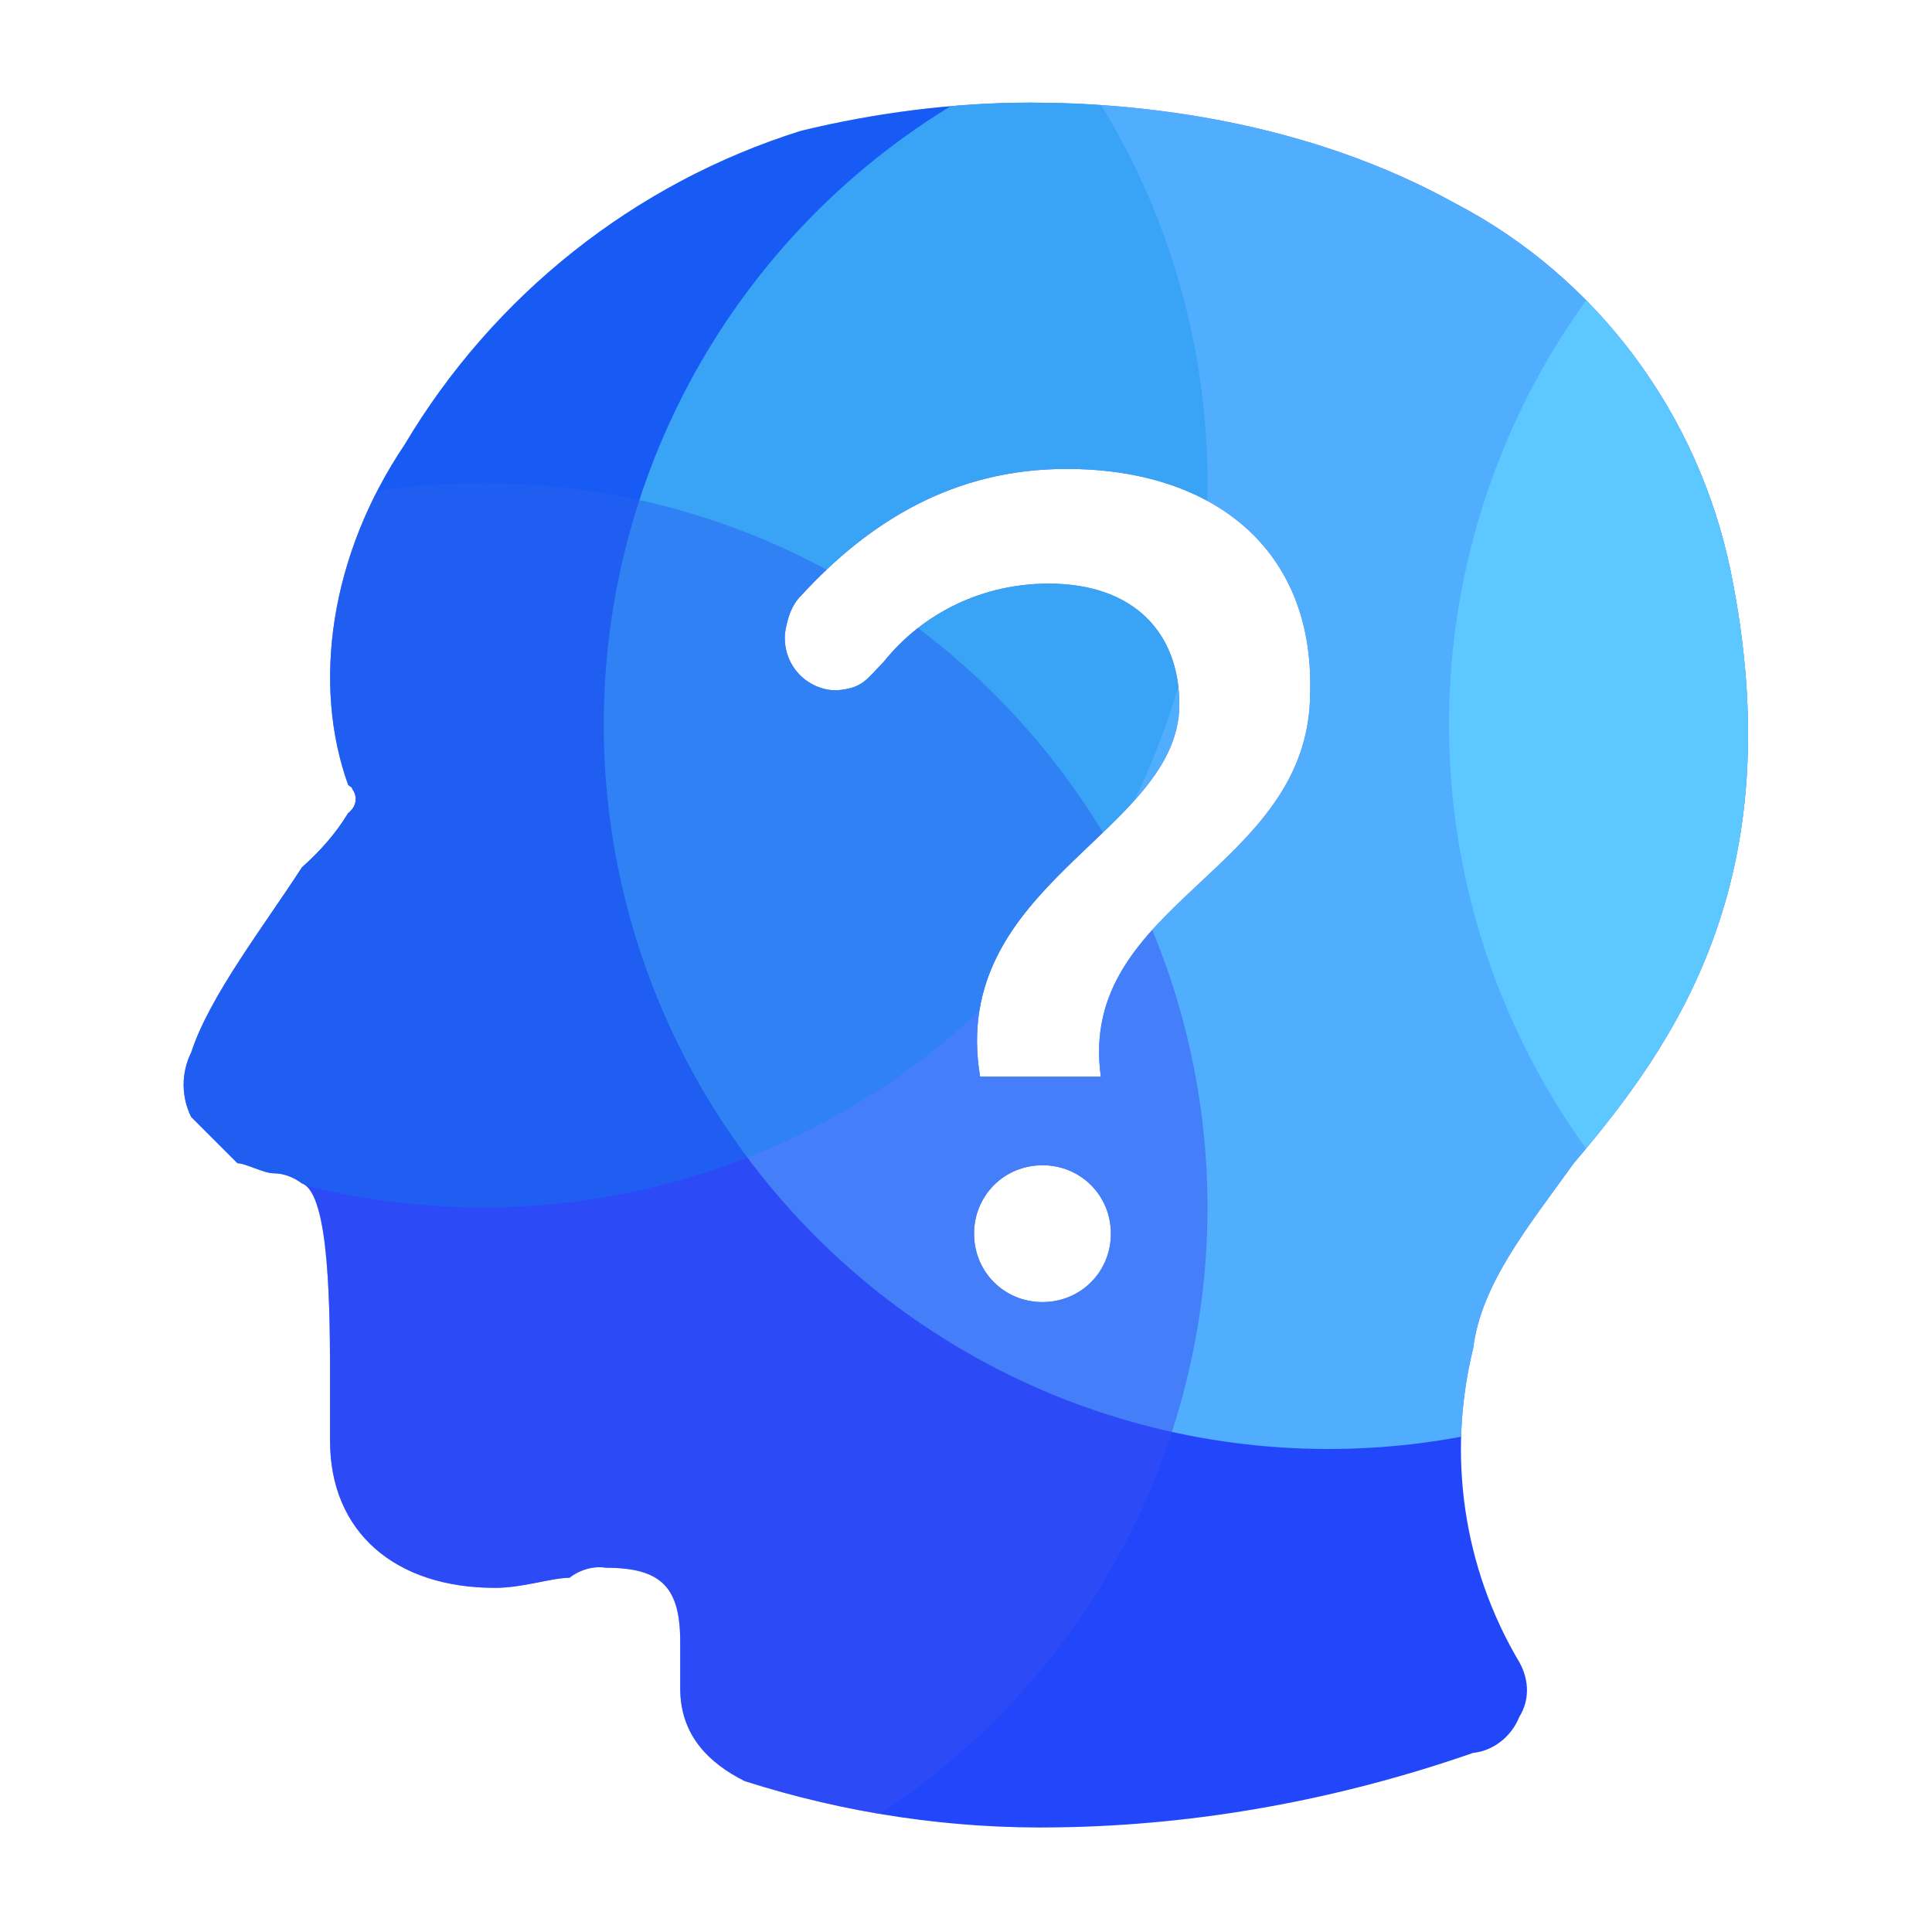 <svg version="1.1" xmlns="http://www.w3.org/2000/svg" xmlns:xlink="http://www.w3.org/1999/xlink" viewBox="0 0 96 96" width="96" height="96">
	<defs>
		<path id="base" d="M78.2,57.8c5-5.9,10.9-14.1,7.8-29.4c-1.6-7.8-6.6-14.6-13.7-18.3c-7.4-4.1-15.6-5-21.1-5c-3.8,0-7.7,0.5-11.4,1.4c-8.3,2.6-15.3,8.2-19.7,15.6C16.4,27.6,15.5,34,17.3,39c0.1,0.1,0.2,0.1,0.2,0.2c0.3,0.4,0.2,0.9-0.2,1.2c-0.6,1-1.4,1.9-2.3,2.7c-1.8,2.8-4.6,6.4-5.5,9.2c-0.5,1-0.5,2.2,0,3.2l2.3,2.3c0.4,0,1.3,0.5,1.8,0.5s1,0.2,1.4,0.5c1.4,0.5,1.4,6.4,1.4,10.1v2.7c0,4.5,3.2,7.3,8.2,7.3c1.4,0,2.8-0.5,3.7-0.5c0.5-0.4,1.2-0.6,1.8-0.5c2.8,0,3.7,1,3.7,3.7v2.3c0,2.3,1.4,3.7,3.2,4.6c5,1.6,10.3,2.4,15.6,2.3c7-0.1,14-1.4,20.6-3.7c1-0.1,1.9-0.8,2.3-1.8c0.5-0.8,0.5-1.8,0-2.7c-2.8-4.7-3.6-10.3-2.3-15.6C73.6,63.8,75.9,61,78.2,57.8z M51.8,64.7c-1.9,0-3.4-1.5-3.4-3.4s1.5-3.4,3.4-3.4c1.9,0,3.4,1.5,3.4,3.4S53.7,64.7,51.8,64.7zM54.7,53.5h-6c-1.6-9.6,9.9-12.1,9.9-18.5c0-3.5-2.2-6-6.5-6c-3.2,0-6.2,1.4-8.2,3.9c-0.8,0.8-1,1.3-2.3,1.4c0,0-0.1,0-0.2,0C40,34.2,38.9,33,39,31.5c0.1-0.7,0.3-1.4,0.8-1.9c3.4-3.7,7.6-6.3,13.2-6.3c7.3,0,12.3,4,12.1,11.1C65.1,43.3,53.5,44.8,54.7,53.5z"/>
	</defs>
	<clipPath id="base_group">
		<path id="base" d="M78.2,57.8c5-5.9,10.9-14.1,7.8-29.4c-1.6-7.8-6.6-14.6-13.7-18.3c-7.4-4.1-15.6-5-21.1-5c-3.8,0-7.7,0.5-11.4,1.4c-8.3,2.6-15.3,8.2-19.7,15.6C16.4,27.6,15.5,34,17.3,39c0.1,0.1,0.2,0.1,0.2,0.2c0.3,0.4,0.2,0.9-0.2,1.2c-0.6,1-1.4,1.9-2.3,2.7c-1.8,2.8-4.6,6.4-5.5,9.2c-0.5,1-0.5,2.2,0,3.2l2.3,2.3c0.4,0,1.3,0.5,1.8,0.5s1,0.2,1.4,0.5c1.4,0.5,1.4,6.4,1.4,10.1v2.7c0,4.5,3.2,7.3,8.2,7.3c1.4,0,2.8-0.5,3.7-0.5c0.5-0.4,1.2-0.6,1.8-0.5c2.8,0,3.7,1,3.7,3.7v2.3c0,2.3,1.4,3.7,3.2,4.6c5,1.6,10.3,2.4,15.6,2.3c7-0.1,14-1.4,20.6-3.7c1-0.1,1.9-0.8,2.3-1.8c0.5-0.8,0.5-1.8,0-2.7c-2.8-4.7-3.6-10.3-2.3-15.6C73.6,63.8,75.9,61,78.2,57.8z M51.8,64.7c-1.9,0-3.4-1.5-3.4-3.4s1.5-3.4,3.4-3.4c1.9,0,3.4,1.5,3.4,3.4S53.7,64.7,51.8,64.7zM54.7,53.5h-6c-1.6-9.6,9.9-12.1,9.9-18.5c0-3.5-2.2-6-6.5-6c-3.2,0-6.2,1.4-8.2,3.9c-0.8,0.8-1,1.3-2.3,1.4c0,0-0.1,0-0.2,0C40,34.2,38.9,33,39,31.5c0.1-0.7,0.3-1.4,0.8-1.9c3.4-3.7,7.6-6.3,13.2-6.3c7.3,0,12.3,4,12.1,11.1C65.1,43.3,53.5,44.8,54.7,53.5z"/>
	</clipPath>
	<use xlink:href="#base" href="#base"  fill="#2247FB"/>
	<g clip-path="url(#base_group)">
		<circle fill="#60D0FF" fill-opacity="0.75" cx="66" cy="36" r="36"/>
		<circle fill="#60D0FF" fill-opacity="0.75" cx="108" cy="36" r="36"/>
		<circle fill="#384FF4" fill-opacity="0.5" cx="24" cy="60" r="36"/>
		<circle fill="#0389E5" fill-opacity="0.3" cx="24" cy="24" r="36"/>
	</g>
</svg>
